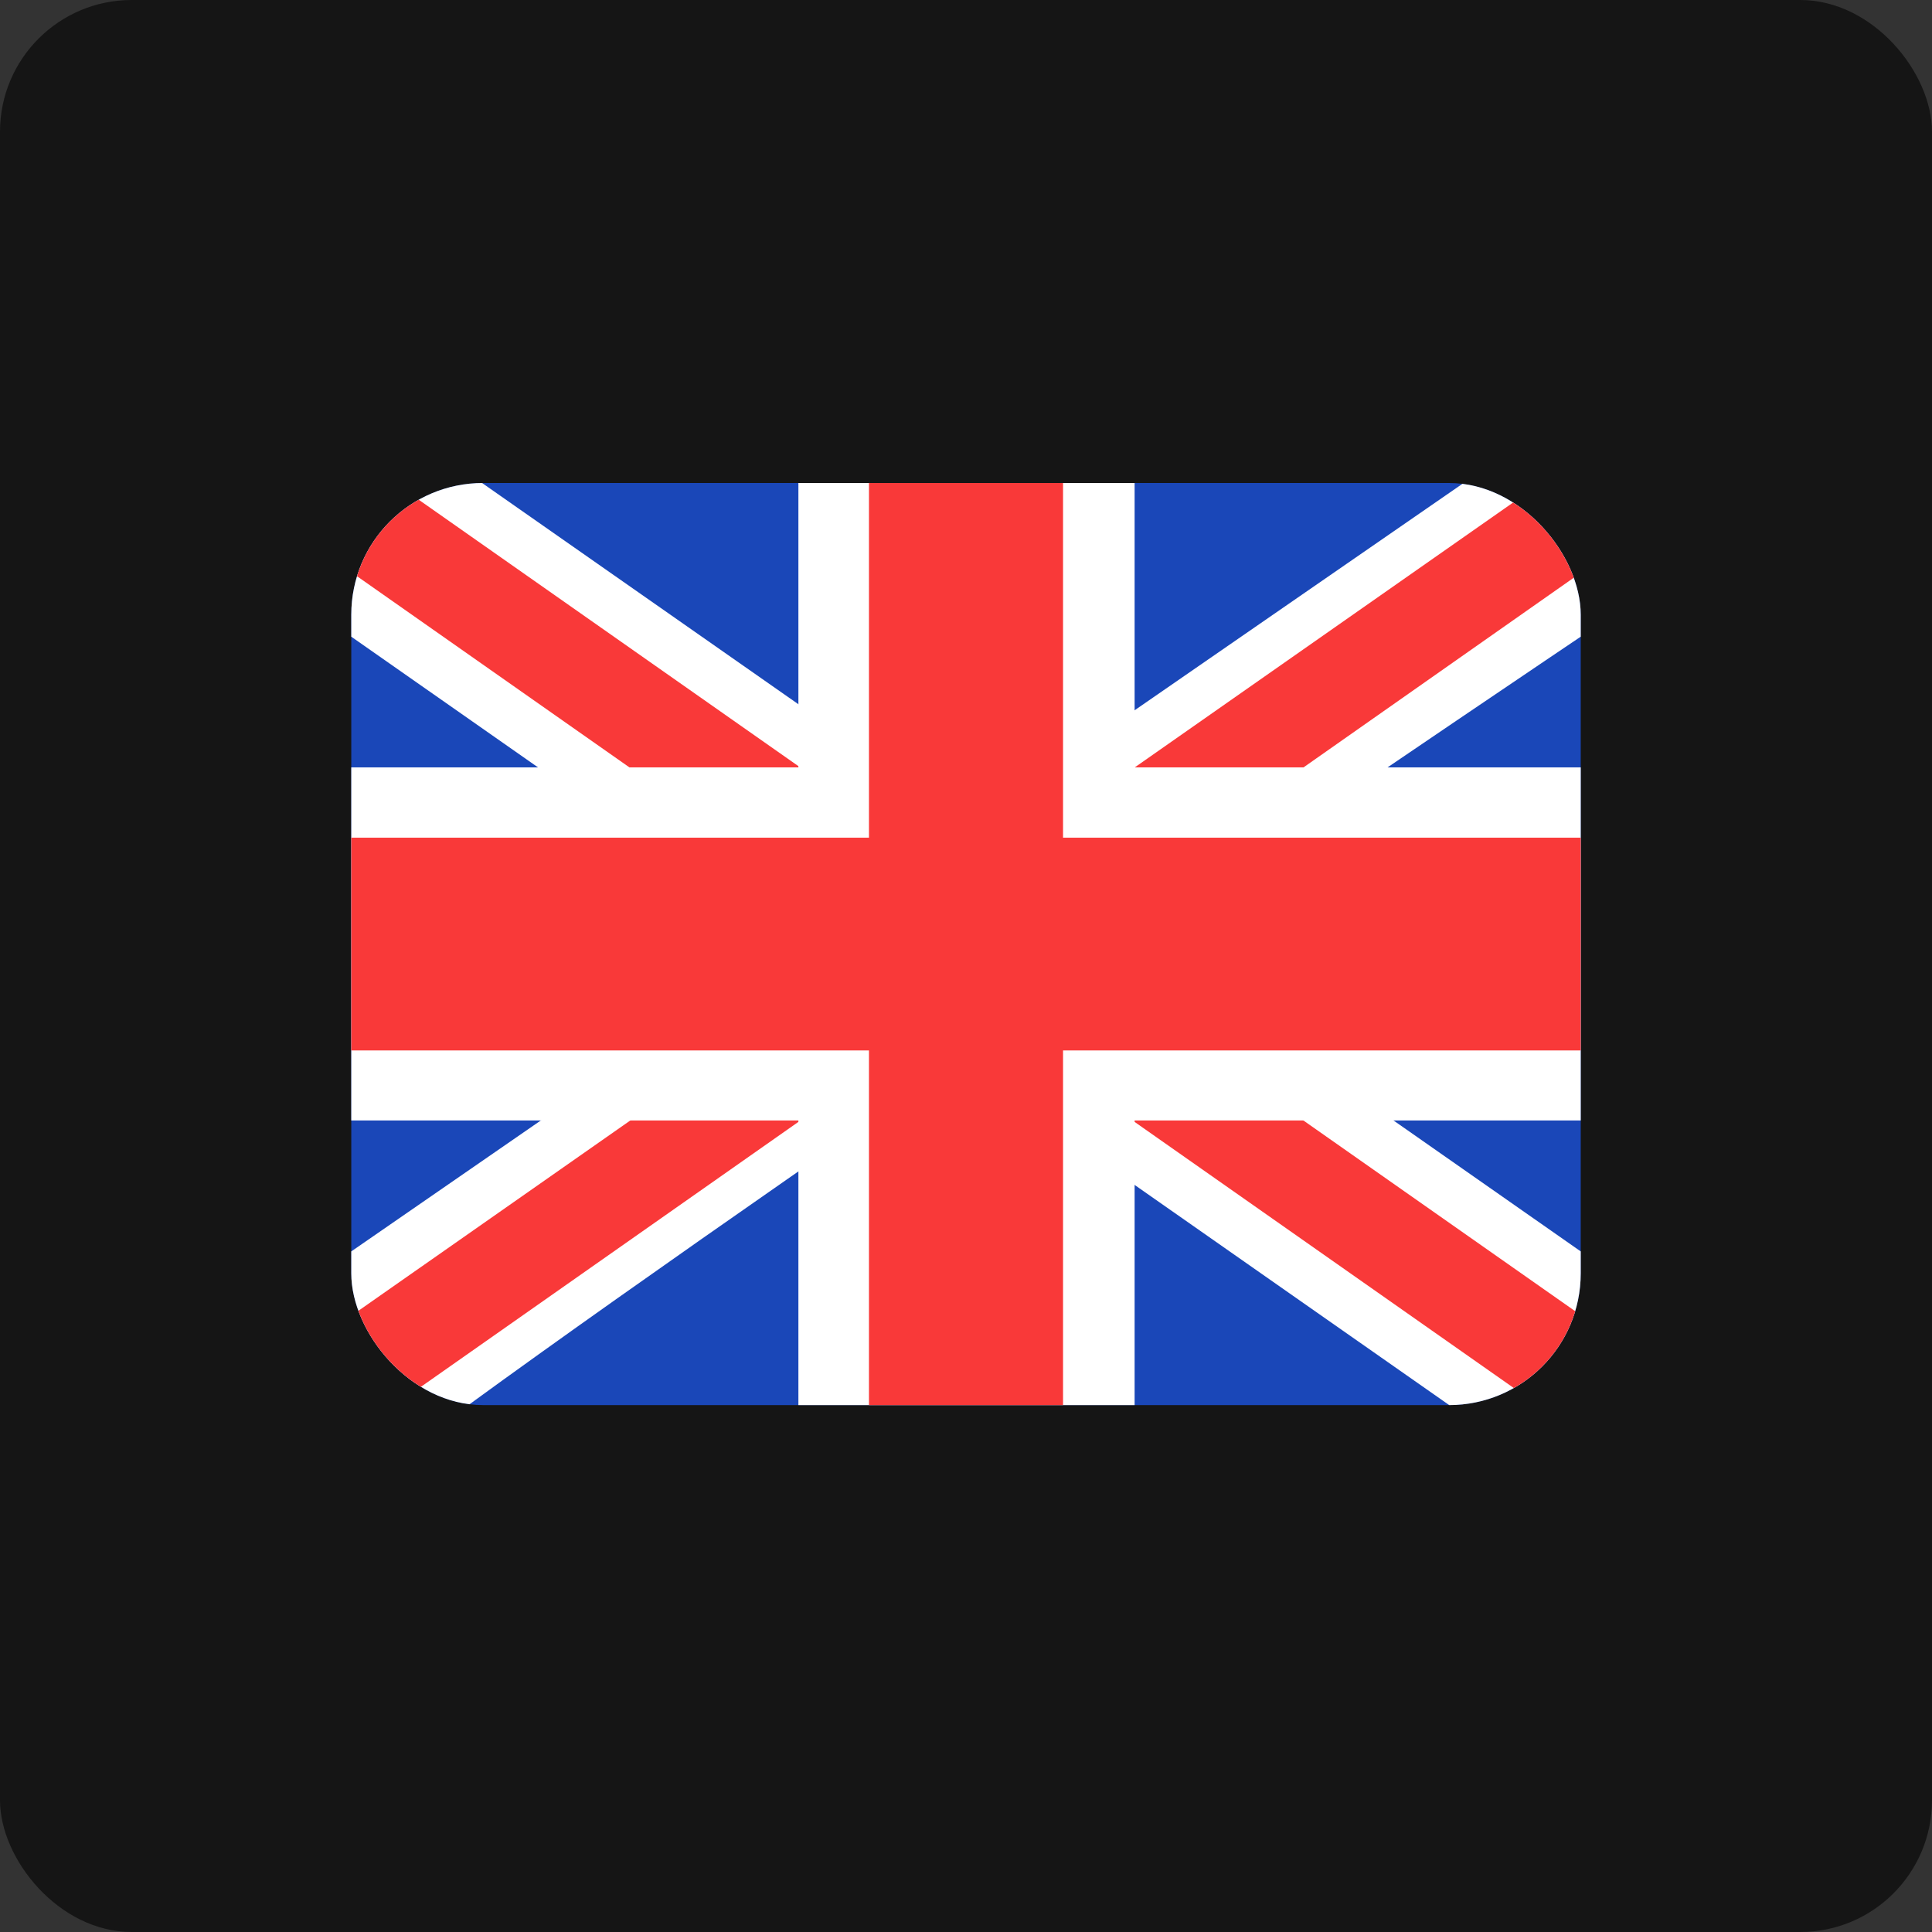 <svg width="44" height="44" viewBox="0 0 44 44" fill="none" xmlns="http://www.w3.org/2000/svg">
<rect x="0" y="0" width="44" height="44" fill="#333333" stroke="none"/>
<rect width="44" height="44" rx="3" fill="#151515"/>
<g clip-path="url(#clip0_748_50)">
<rect x="8" y="11" width="28" height="21" rx="3" fill="#1A47B8"/>
<path fill-rule="evenodd" clip-rule="evenodd" d="M10.979 11H8V14.5L33.005 32H36V28.5L10.979 11Z" fill="white"/>
<path d="M8.993 11L36 29.95V32H35.03L8 13.031V11H8.993Z" fill="#F93939"/>
<path fill-rule="evenodd" clip-rule="evenodd" d="M33.333 11H36V14.5C36 14.5 18.68 26.159 10.667 32H8V28.5L33.333 11Z" fill="white"/>
<path d="M36 11H35.096L8 29.966V32H8.993L36 13.046V11Z" fill="#F93939"/>
<path fill-rule="evenodd" clip-rule="evenodd" d="M18.183 11H25.84V17.477H36V25.518H25.84V32H18.183V25.518H8V17.477H18.183V11Z" fill="white"/>
<path fill-rule="evenodd" clip-rule="evenodd" d="M19.79 11H24.21V19.077H36V23.923H24.21V32H19.79V23.923H8V19.077H19.79V11Z" fill="#F93939"/>
</g>
<defs>
<clipPath id="clip0_748_50">
<rect x="8" y="11" width="28" height="21" rx="3" fill="white"/>
</clipPath>
</defs>
</svg>
